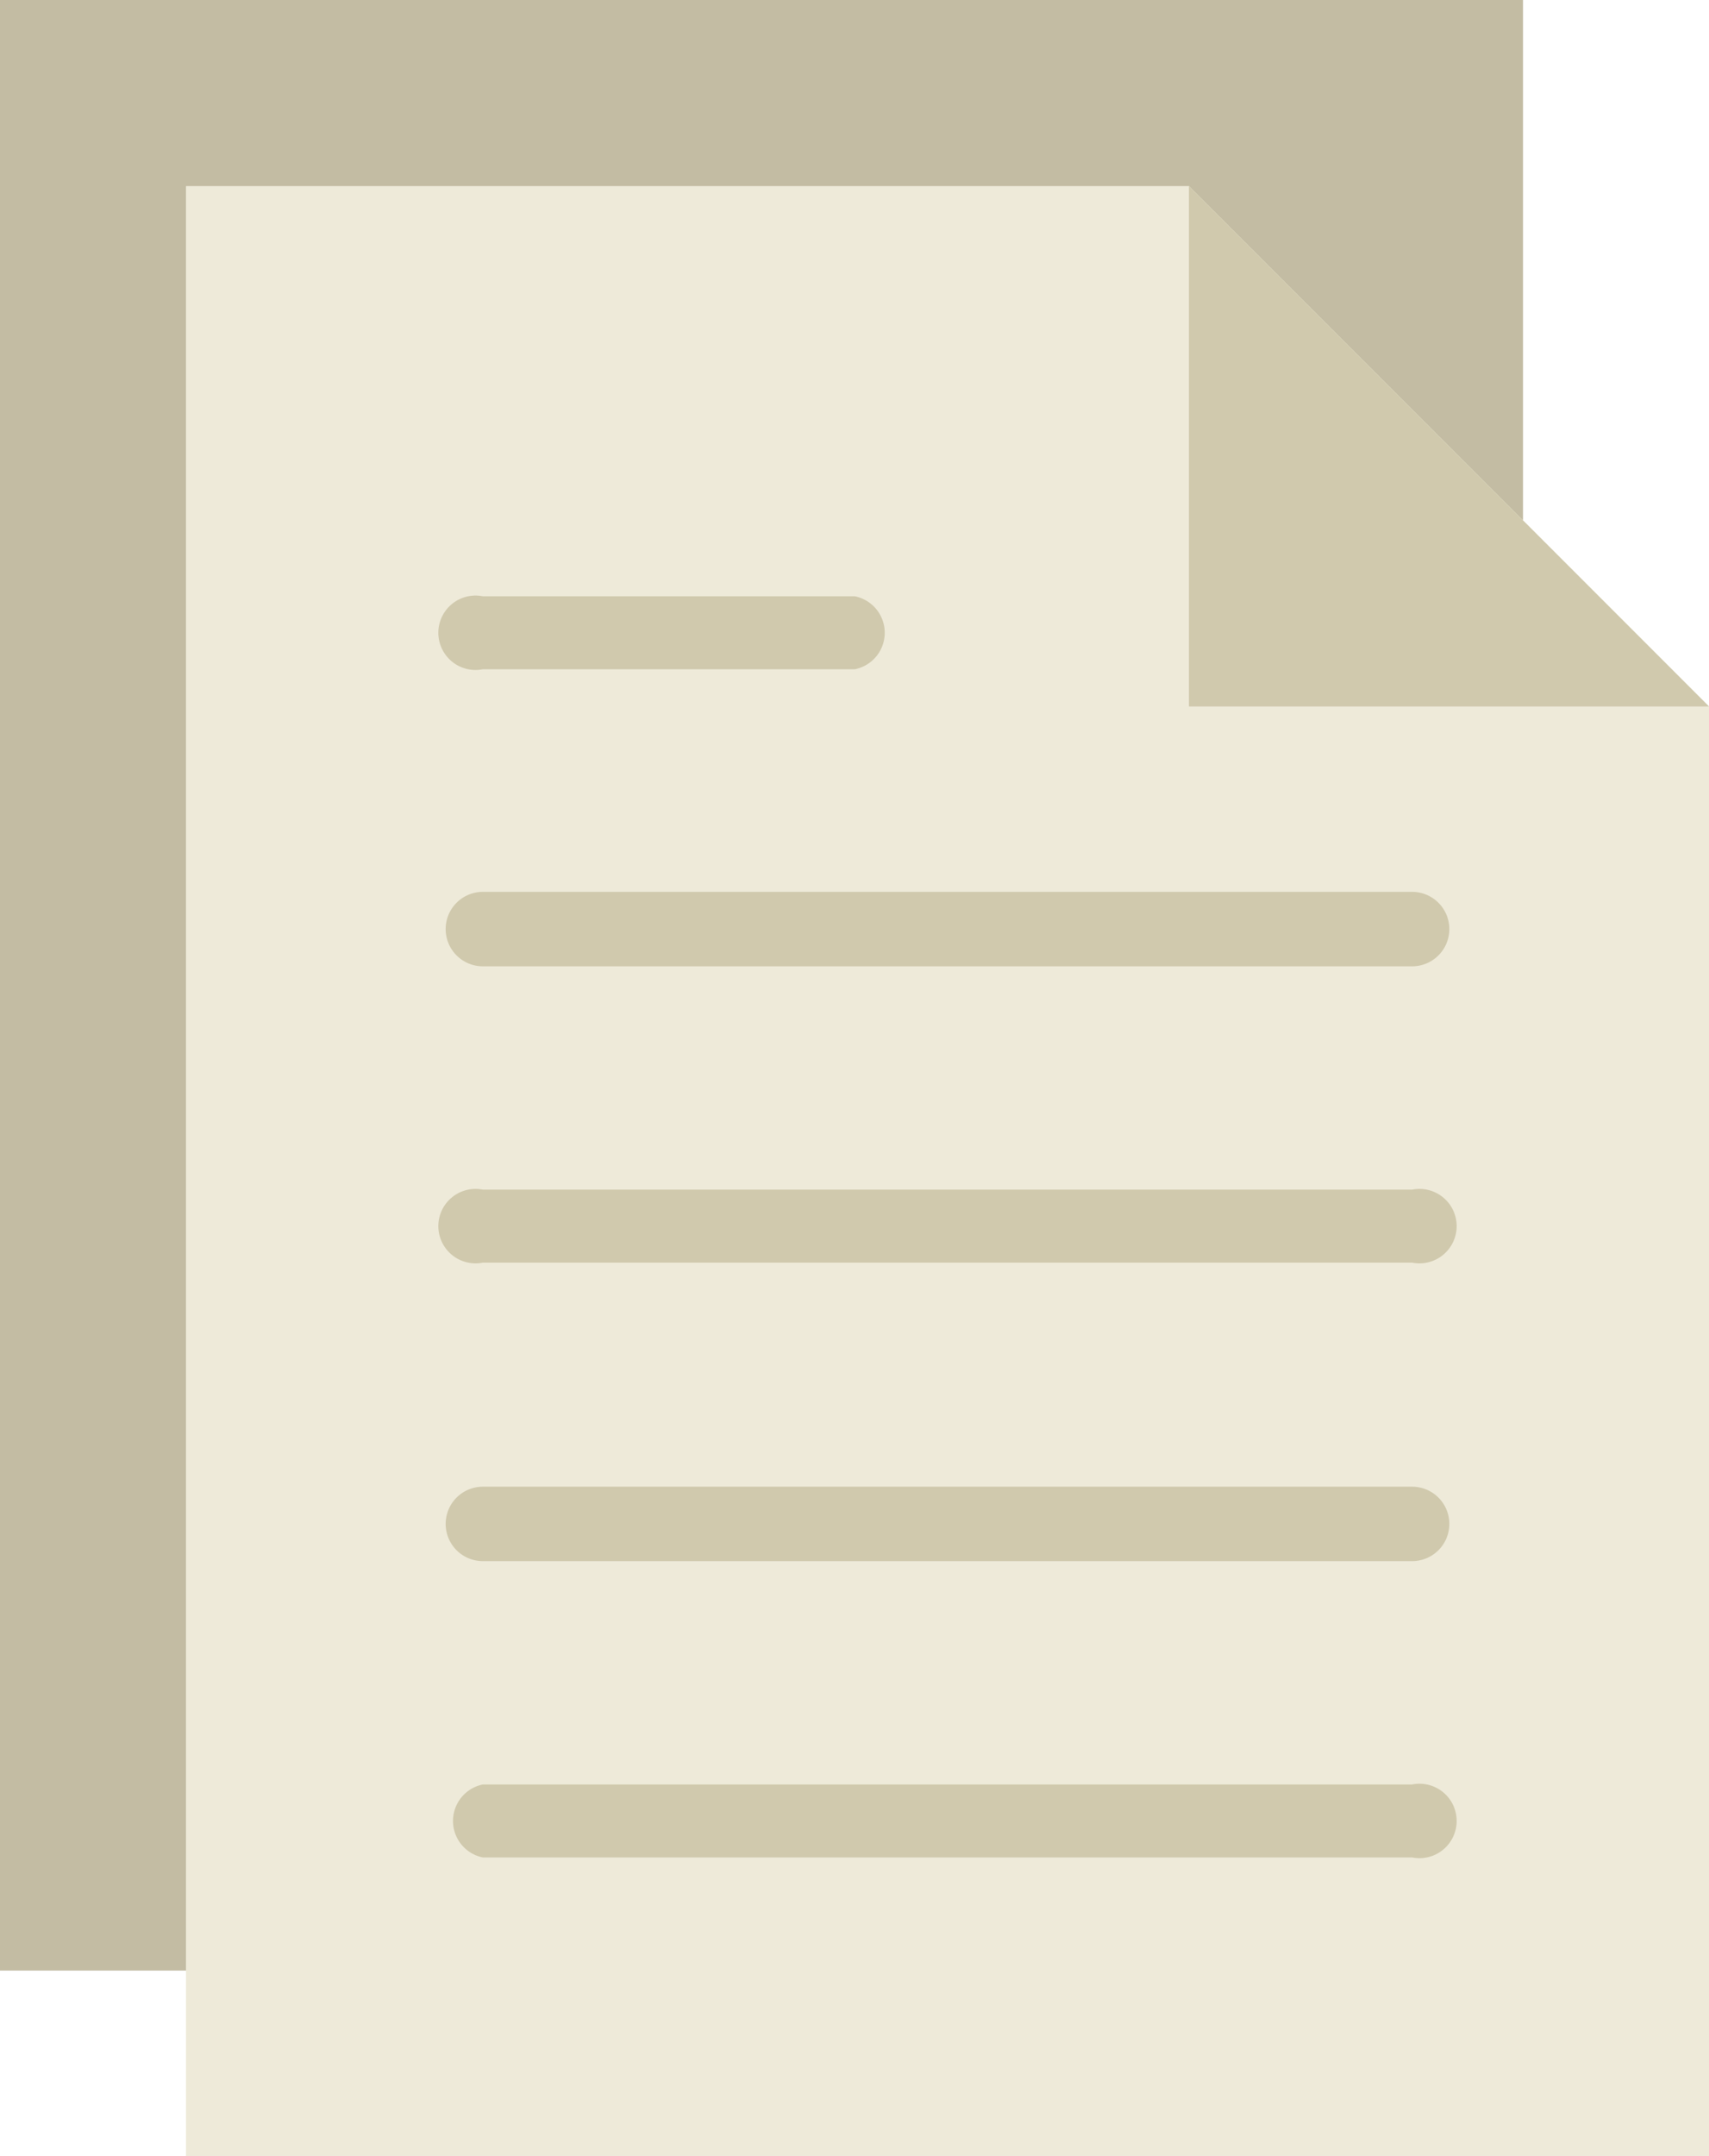 <svg xmlns="http://www.w3.org/2000/svg" viewBox="0 0 23.43 29.54"><defs><style>.cls-1{fill:#eeead9;}.cls-2{fill:#c3bca3;}.cls-3{fill:#d0c9ad;}</style></defs><title>archive-icon</title><g id="Capa_2" data-name="Capa 2"><g id="Controles_bootstrap" data-name="Controles bootstrap"><polygon class="cls-1" points="23.43 9.68 16.3 2.55 2.55 2.55 2.55 29.54 23.43 29.54 23.43 9.68"/><polygon class="cls-2" points="2.55 2.55 16.3 2.55 20.88 7.13 20.88 0 0 0 0 27 2.55 27 2.55 2.55"/><path class="cls-3" d="M6.62,13.24H19.36a.51.51,0,0,0,.51-.51.51.51,0,0,0-.51-.51H6.62a.51.51,0,0,0-.51.51A.51.51,0,0,0,6.62,13.24Z"/><path class="cls-3" d="M6.62,9.17h5.1a.51.51,0,0,0,0-1H6.62a.51.51,0,1,0,0,1Z"/><path class="cls-3" d="M19.36,16.3H6.62a.51.51,0,1,0,0,1H19.36a.51.51,0,1,0,0-1Z"/><path class="cls-3" d="M19.36,20.37H6.62a.51.51,0,0,0-.51.51.51.51,0,0,0,.51.51H19.36a.51.51,0,0,0,.51-.51A.51.51,0,0,0,19.36,20.37Z"/><path class="cls-3" d="M19.36,24.45H6.62a.51.51,0,0,0,0,1H19.36a.51.51,0,1,0,0-1Z"/><polygon class="cls-3" points="16.3 2.55 16.3 9.68 23.43 9.68 16.3 2.55"/></g></g></svg>